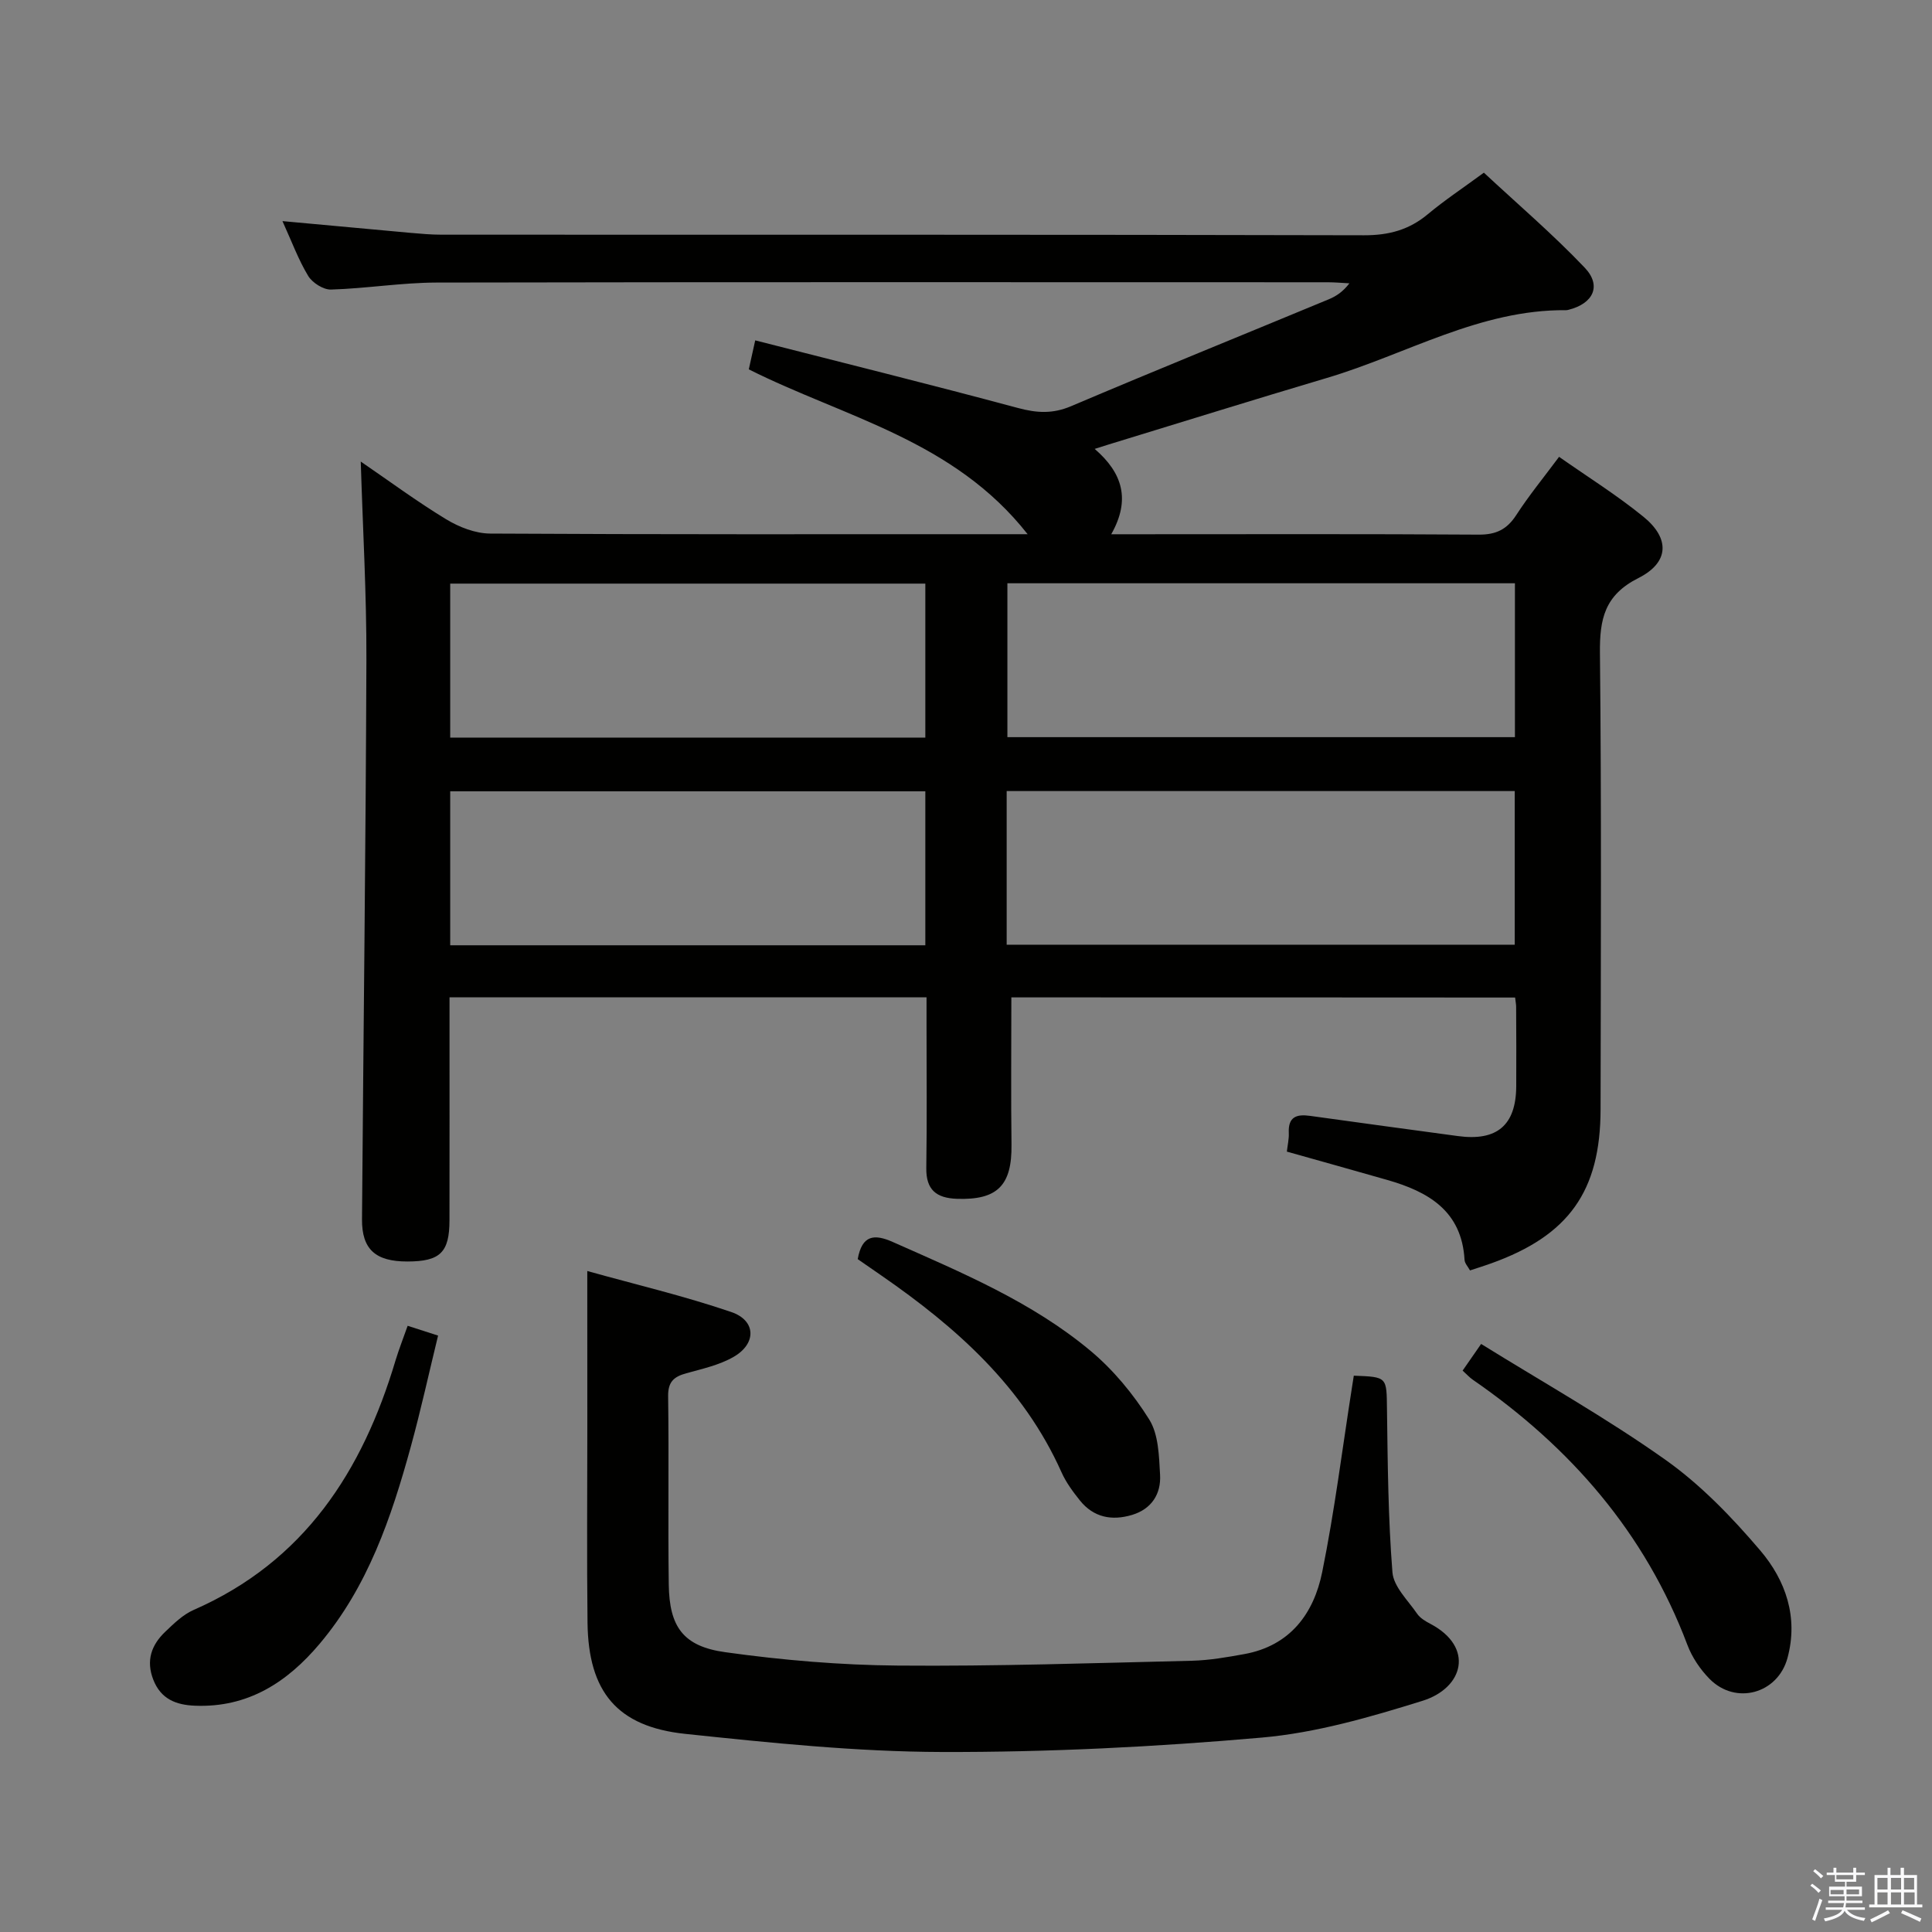 <svg enable-background="new 0 0 400 400" viewBox="0 0 400 400" xmlns="http://www.w3.org/2000/svg"><rect x="0" y="0" width="400" height="400" fill="#808080" stroke="none"/><path d="m374.8 390.4.4-.4c.7.5 1.3 1 1.8 1.4l-.5.5c-.5-.6-1.1-1.1-1.7-1.5zm1 7.3-.6-.3c.5-1.4 1.1-2.8 1.5-4.3.2.1.4.2.6.3-.5 1.3-1 2.8-1.5 4.3zm-.4-10.3.4-.4c.4.3 1 .8 1.7 1.4l-.5.5c-.4-.5-1-1-1.6-1.5zm2.5.3h1.7v-1h.6v1h3.5v-1h.6v1h1.8v.5h-1.8v1.4h-2v1h3.2v2h-3.2v.9h3.3v.5h-3.4c0 .3-.1.6-.1.9h4v.5h-3.7c.7.9 1.9 1.5 3.8 1.7-.1.2-.2.4-.3.6-2.1-.4-3.5-1.1-4-2.1-.4 1-1.8 1.7-4 2.2-.1-.2-.2-.4-.3-.6 2.1-.4 3.4-1 3.8-1.8h-3.4v-.5h3.6c.1-.3.1-.6.2-.9h-3.3v-.5h3.4c0-.3 0-.6 0-.9h-3.2v-2h3.3v-1h-2.1v-1.4h-1.7v-.5zm1.1 3.5v1h2.7c0-.3 0-.4 0-.4 0-.1 0-.2 0-.2 0-.1 0-.2 0-.3h-2.7zm1.2-3v.9h3.5v-.9zm4.7 3h-2.6v.6.4h2.6z" fill="#fafafb"/><path d="m393.6 386.7h.6v1.5h2.7v6.1h1.1v.6h-11v-.6h1.1v-6.1h2.7v-1.5h.6v1.5h2.1v-1.5zm-2.7 8.8.4.6c-1.2.6-2.5 1.3-3.8 1.9-.1-.2-.2-.4-.3-.6 1.2-.6 2.5-1.2 3.7-1.9zm-2.2-6.7v2.4h2.1v-2.4zm0 3v2.5h2.1v-2.5zm2.8-3v2.4h2.1v-2.4zm0 3v2.5h2.1v-2.5zm6 6.1c-1.4-.7-2.7-1.3-3.9-1.8l.3-.6c1.5.6 2.7 1.2 3.9 1.7zm-1.2-9.1h-2.1v2.4h2.1zm-2.1 3v2.5h2.2v-2.5z" fill="#fafafb"/><g fill="#010100"><path d="m209.39 206.5c0 10.29-.1 20.38.03 30.48.11 8.46-2.92 11.51-11.3 11.22-4.24-.15-6.41-1.84-6.34-6.38.15-9.83.05-19.67.05-29.5 0-1.81 0-3.63 0-5.84-32.89 0-65.45 0-98.76 0v6.18c0 13.33.01 26.67-.01 40-.01 6.65-1.94 8.51-8.71 8.52-6.61.01-9.45-2.52-9.4-8.76.29-38.64.78-77.29.91-115.93.04-13.44-.74-26.87-1.17-40.93 5.84 3.99 11.6 8.26 17.7 11.96 2.67 1.62 6.03 2.93 9.09 2.95 35 .2 70 .13 105 .13h6.28c-15.34-19.52-37.89-24.17-57.73-34.13.34-1.55.72-3.26 1.33-6 18.28 4.67 36.4 9.16 54.44 14.01 3.88 1.04 7.16 1.23 10.95-.38 17.73-7.53 35.58-14.76 53.37-22.14 1.51-.63 2.9-1.53 4.26-3.3-1.5-.08-2.99-.22-4.49-.22-61.5-.01-123-.06-184.49.06-7.29.02-14.57 1.23-21.86 1.45-1.59.05-3.87-1.4-4.73-2.82-2.03-3.35-3.4-7.11-5.33-11.35 9.38.86 17.94 1.66 26.5 2.43 2.15.19 4.31.38 6.46.38 63.66.02 127.33-.04 190.99.12 5.14.01 9.33-1.13 13.22-4.39 3.44-2.87 7.2-5.36 11.57-8.57 6.96 6.48 14.27 12.73 20.87 19.66 3.57 3.75 1.79 7.44-3.34 8.73-.16.04-.33.08-.49.08-17.87-.17-33.07 9.13-49.51 14.02-15.12 4.49-30.18 9.19-45.26 13.8-.74.23-1.48.47-2.85.9 5.78 4.98 7.48 10.51 3.43 17.67h5.59c23.5 0 47-.08 70.5.08 3.59.02 5.84-1.08 7.77-4.06 2.61-4.03 5.68-7.77 8.86-12.05 5.91 4.15 11.97 7.93 17.47 12.41 5.51 4.48 5.36 9.46-1.05 12.69-7.02 3.54-8.03 8.5-7.96 15.53.33 31.5.18 63 .13 94.49-.03 16.95-6.6 26.1-22.6 31.85-1.41.51-2.83.95-4.43 1.48-.41-.76-1.09-1.46-1.13-2.19-.58-10.16-7.52-14.12-16.02-16.55-6.83-1.96-13.67-3.86-20.77-5.86.15-1.34.46-2.63.4-3.89-.15-3.31 1.6-3.91 4.42-3.51 10.19 1.43 20.39 2.79 30.59 4.18 8.08 1.1 12.02-2.23 12.08-10.27.04-5.5 0-11-.02-16.5 0-.49-.11-.99-.21-1.91-34.87-.03-69.76-.03-104.3-.03zm-.82-85.74v31.86h105.08c0-10.81 0-21.23 0-31.86-35.2 0-70.1 0-105.08 0zm-.15 74.83h105.19c0-10.83 0-21.25 0-31.81-35.22 0-70.12 0-105.19 0zm-115.21-42.88h98.37c0-10.71 0-21.14 0-31.88-32.85 0-65.54 0-98.37 0zm0 43h98.37c0-10.71 0-21.14 0-31.88-32.85 0-65.54 0-98.37 0z"/><path d="m121.59 263.15c9.91 2.77 20.03 5.15 29.81 8.49 5.16 1.76 5.26 6.54.48 9.29-2.94 1.69-6.46 2.47-9.79 3.39-2.57.71-3.8 1.76-3.76 4.76.18 12.99-.05 25.98.13 38.97.12 8.73 2.95 12.81 11.7 14.02 11.81 1.65 23.8 2.67 35.72 2.77 20.29.17 40.6-.52 60.89-1 3.63-.09 7.27-.73 10.86-1.38 9.47-1.72 14.38-8.38 16.12-16.99 2.57-12.66 4.16-25.52 6.17-38.29.13-.8.25-1.59.37-2.36 6.99.26 6.78.26 6.87 6.99.15 11.25.24 22.52 1.13 33.72.24 2.98 3.2 5.79 5.1 8.56.62.91 1.74 1.58 2.76 2.11 9.11 4.8 6.92 13.27-1.65 15.94-10.85 3.38-22.04 6.63-33.28 7.61-22 1.93-44.14 3.04-66.22 2.98-17.72-.05-35.47-1.89-53.13-3.75-14.13-1.49-20.05-8.73-20.23-23.01-.16-13.49-.04-26.98-.04-40.48-.01-10.4-.01-20.83-.01-32.34z"/><path d="m302.82 283.77c1.2-1.73 2.14-3.08 3.83-5.52 12.78 7.93 25.9 15.3 38.11 23.95 7.35 5.2 13.83 11.93 19.7 18.83 5.23 6.16 7.91 13.78 5.62 22.24-2 7.38-10.71 9.82-16.13 4.33-1.93-1.96-3.62-4.46-4.59-7.03-8.76-23.23-24.23-40.97-44.43-54.91-.67-.46-1.22-1.08-2.11-1.89z"/><path d="m84.4 274.49c2 .65 3.71 1.2 6.3 2.03-1.88 7.69-3.56 15.41-5.65 23.01-4.02 14.63-8.87 28.94-18.88 40.81-6.71 7.96-14.84 13.24-25.77 12.81-3.91-.15-7.08-1.34-8.66-5.38-1.55-3.97-.39-7.2 2.46-9.92 1.79-1.71 3.68-3.56 5.89-4.53 22.89-10.02 34.95-28.7 41.8-51.66.72-2.37 1.63-4.66 2.51-7.17z"/><path d="m177.58 260.69c.9-5.04 3.46-5.24 7.26-3.55 14.29 6.34 28.8 12.4 40.91 22.51 4.75 3.96 8.89 8.98 12.18 14.23 1.94 3.09 2.03 7.56 2.25 11.45.23 3.97-1.75 7.1-5.81 8.32-4.18 1.25-7.96.53-10.79-3-1.44-1.8-2.87-3.73-3.8-5.82-7.91-17.69-21.7-29.95-37.2-40.68-1.64-1.12-3.27-2.26-5-3.46z"/></g></svg>